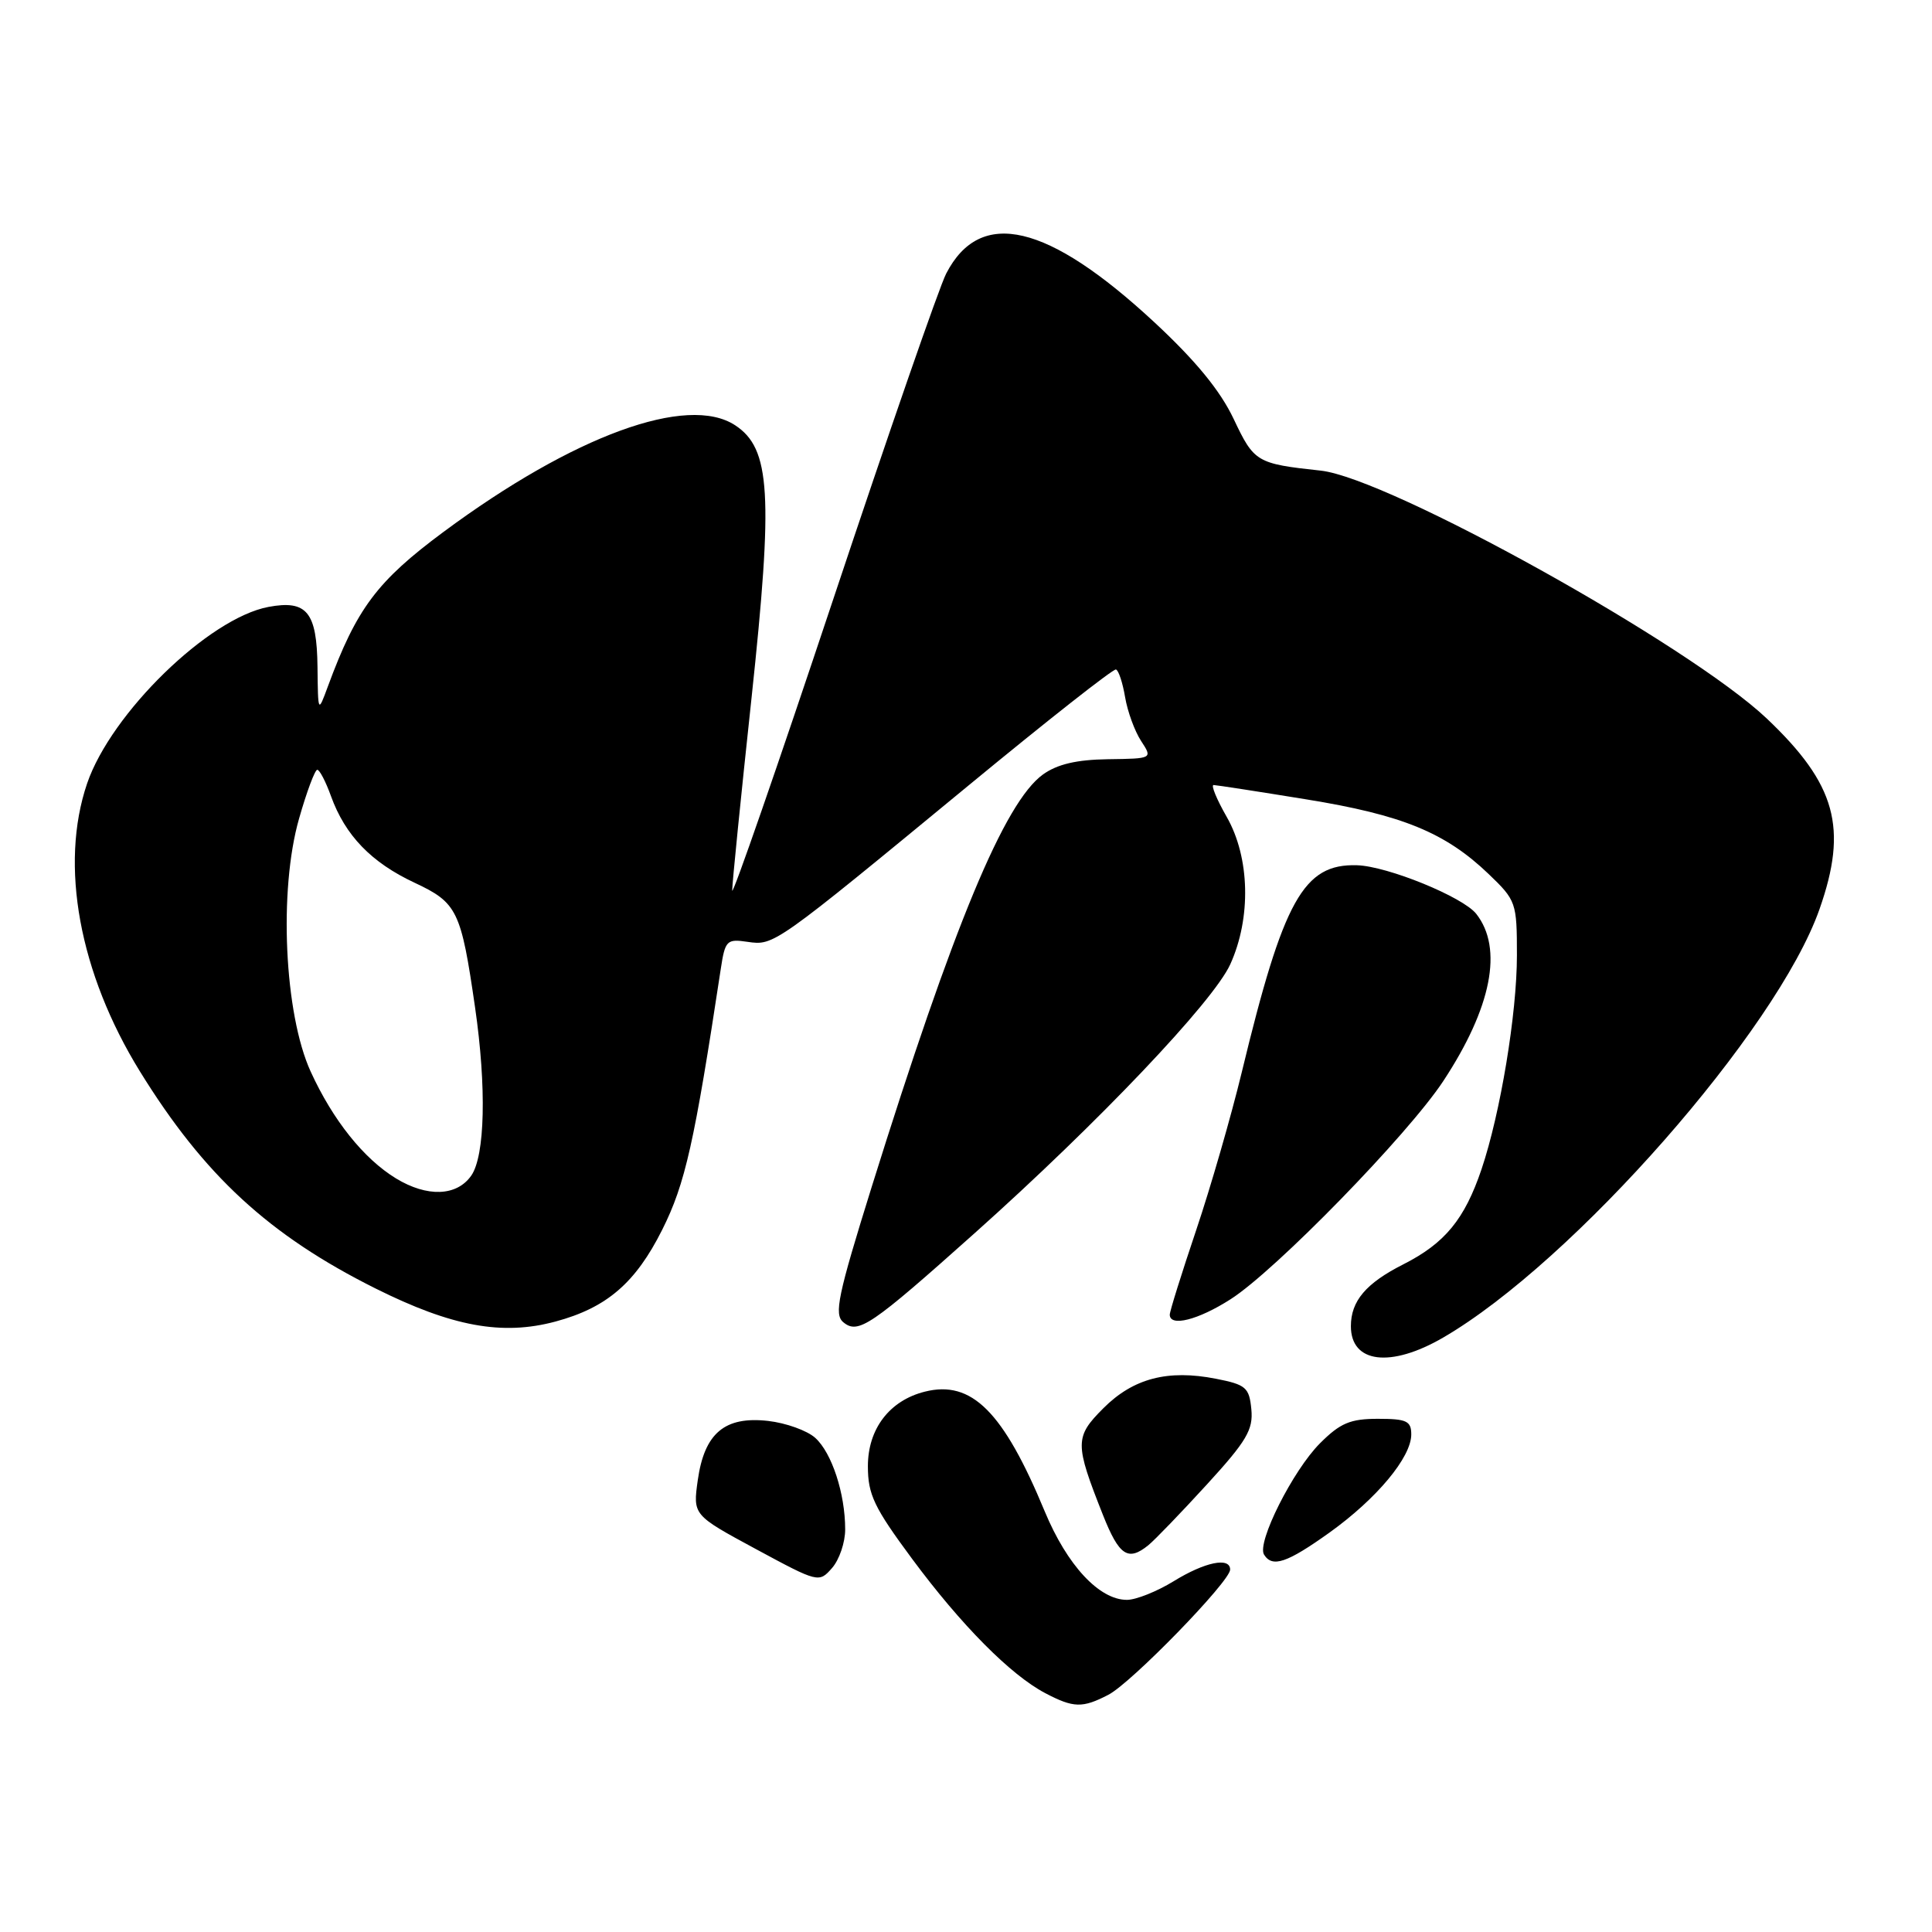 <?xml version="1.0" encoding="UTF-8" standalone="no"?>
<!DOCTYPE svg PUBLIC "-//W3C//DTD SVG 1.1//EN" "http://www.w3.org/Graphics/SVG/1.1/DTD/svg11.dtd" >
<svg xmlns="http://www.w3.org/2000/svg" xmlns:xlink="http://www.w3.org/1999/xlink" version="1.1" viewBox="0 0 256 256">
 <g >
 <path fill="currentColor"
d=" M 146.86 224.57 C 149.91 223.00 163.00 209.54 163.00 207.98 C 163.00 206.28 159.65 206.97 155.50 209.53 C 153.30 210.88 150.52 211.99 149.33 211.99 C 145.66 212.00 141.39 207.40 138.43 200.26 C 132.95 187.04 128.75 182.84 122.55 184.40 C 117.87 185.57 115.00 189.33 115.00 194.28 C 115.00 198.04 115.82 199.75 120.87 206.57 C 127.36 215.33 133.91 221.94 138.50 224.35 C 142.26 226.32 143.42 226.35 146.86 224.57 Z  M 111.99 202.64 C 111.99 197.90 110.22 192.51 108.03 190.53 C 106.96 189.56 104.15 188.55 101.78 188.28 C 96.03 187.63 93.34 189.90 92.46 196.12 C 91.81 200.75 91.81 200.75 100.16 205.26 C 108.42 209.72 108.52 209.75 110.25 207.77 C 111.21 206.68 112.00 204.37 111.99 202.64 Z  M 176.17 203.07 C 182.43 198.58 187.00 193.10 187.00 190.07 C 187.00 188.29 186.38 188.00 182.58 188.00 C 178.92 188.00 177.59 188.56 174.91 191.24 C 171.32 194.83 166.51 204.40 167.49 205.99 C 168.59 207.76 170.53 207.10 176.17 203.07 Z  M 152.16 204.75 C 153.01 204.06 156.50 200.44 159.91 196.71 C 165.19 190.94 166.07 189.44 165.81 186.74 C 165.53 183.85 165.10 183.47 161.11 182.69 C 154.74 181.44 150.17 182.63 146.21 186.59 C 142.39 190.41 142.39 191.26 146.15 200.75 C 148.29 206.14 149.47 206.93 152.16 204.75 Z  M 191.22 177.24 C 208.44 167.24 235.47 136.47 241.09 120.48 C 244.88 109.70 243.29 103.93 234.12 95.22 C 223.84 85.47 184.03 63.34 175.00 62.36 C 166.50 61.44 166.18 61.25 163.47 55.52 C 161.69 51.76 158.44 47.80 153.00 42.74 C 138.83 29.58 129.91 27.48 125.38 36.24 C 124.47 37.98 117.73 57.43 110.39 79.46 C 103.05 101.48 97.03 118.83 97.02 118.00 C 97.01 117.17 98.16 105.70 99.58 92.50 C 102.47 65.47 102.11 59.43 97.41 56.35 C 91.08 52.20 76.01 57.71 58.78 70.47 C 49.95 77.02 47.26 80.61 43.44 90.97 C 42.14 94.50 42.14 94.50 42.07 88.37 C 41.99 81.09 40.66 79.47 35.57 80.42 C 27.65 81.91 14.72 94.50 11.54 103.82 C 7.87 114.61 10.50 128.93 18.53 141.95 C 27.05 155.75 35.64 163.67 49.74 170.72 C 59.88 175.78 66.54 177.01 73.61 175.11 C 80.40 173.28 84.21 170.00 87.74 162.96 C 90.80 156.86 92.01 151.44 95.50 128.43 C 96.08 124.60 96.29 124.39 99.06 124.80 C 102.57 125.31 102.58 125.30 128.37 104.05 C 138.74 95.50 147.52 88.59 147.87 88.71 C 148.22 88.82 148.76 90.47 149.08 92.37 C 149.40 94.27 150.35 96.88 151.20 98.18 C 152.73 100.52 152.73 100.52 146.82 100.60 C 142.65 100.66 140.10 101.26 138.20 102.62 C 133.11 106.29 126.33 122.61 115.51 157.25 C 111.02 171.65 110.49 174.16 111.74 175.20 C 113.71 176.84 115.38 175.70 129.17 163.38 C 145.50 148.79 160.76 132.74 163.02 127.77 C 165.81 121.62 165.62 113.62 162.55 108.25 C 161.21 105.91 160.43 104.01 160.81 104.02 C 161.19 104.03 166.71 104.88 173.09 105.92 C 185.82 107.98 191.52 110.32 197.25 115.81 C 200.90 119.31 201.00 119.59 201.00 126.59 C 201.00 134.32 198.81 147.52 196.31 154.93 C 194.07 161.56 191.46 164.74 185.95 167.53 C 180.99 170.04 179.00 172.39 179.00 175.73 C 179.00 180.63 184.26 181.28 191.22 177.24 Z  M 163.05 172.16 C 168.99 168.38 186.56 150.35 191.24 143.25 C 197.65 133.52 199.20 125.65 195.61 121.09 C 193.85 118.85 183.85 114.77 179.81 114.65 C 172.72 114.43 170.06 119.22 164.54 142.08 C 163.13 147.91 160.41 157.33 158.49 163.03 C 156.57 168.73 155.00 173.75 155.00 174.20 C 155.00 175.85 158.76 174.91 163.05 172.16 Z  M 52.46 156.14 C 48.19 153.53 44.11 148.43 41.17 142.00 C 37.67 134.36 36.91 117.94 39.63 108.46 C 40.64 104.91 41.73 102.00 42.04 102.00 C 42.35 102.00 43.17 103.58 43.86 105.50 C 45.74 110.70 49.21 114.29 54.92 116.96 C 60.60 119.62 61.09 120.64 62.95 133.50 C 64.48 144.07 64.27 153.17 62.44 155.78 C 60.52 158.52 56.60 158.66 52.46 156.14 Z "/>
</g>
</svg>